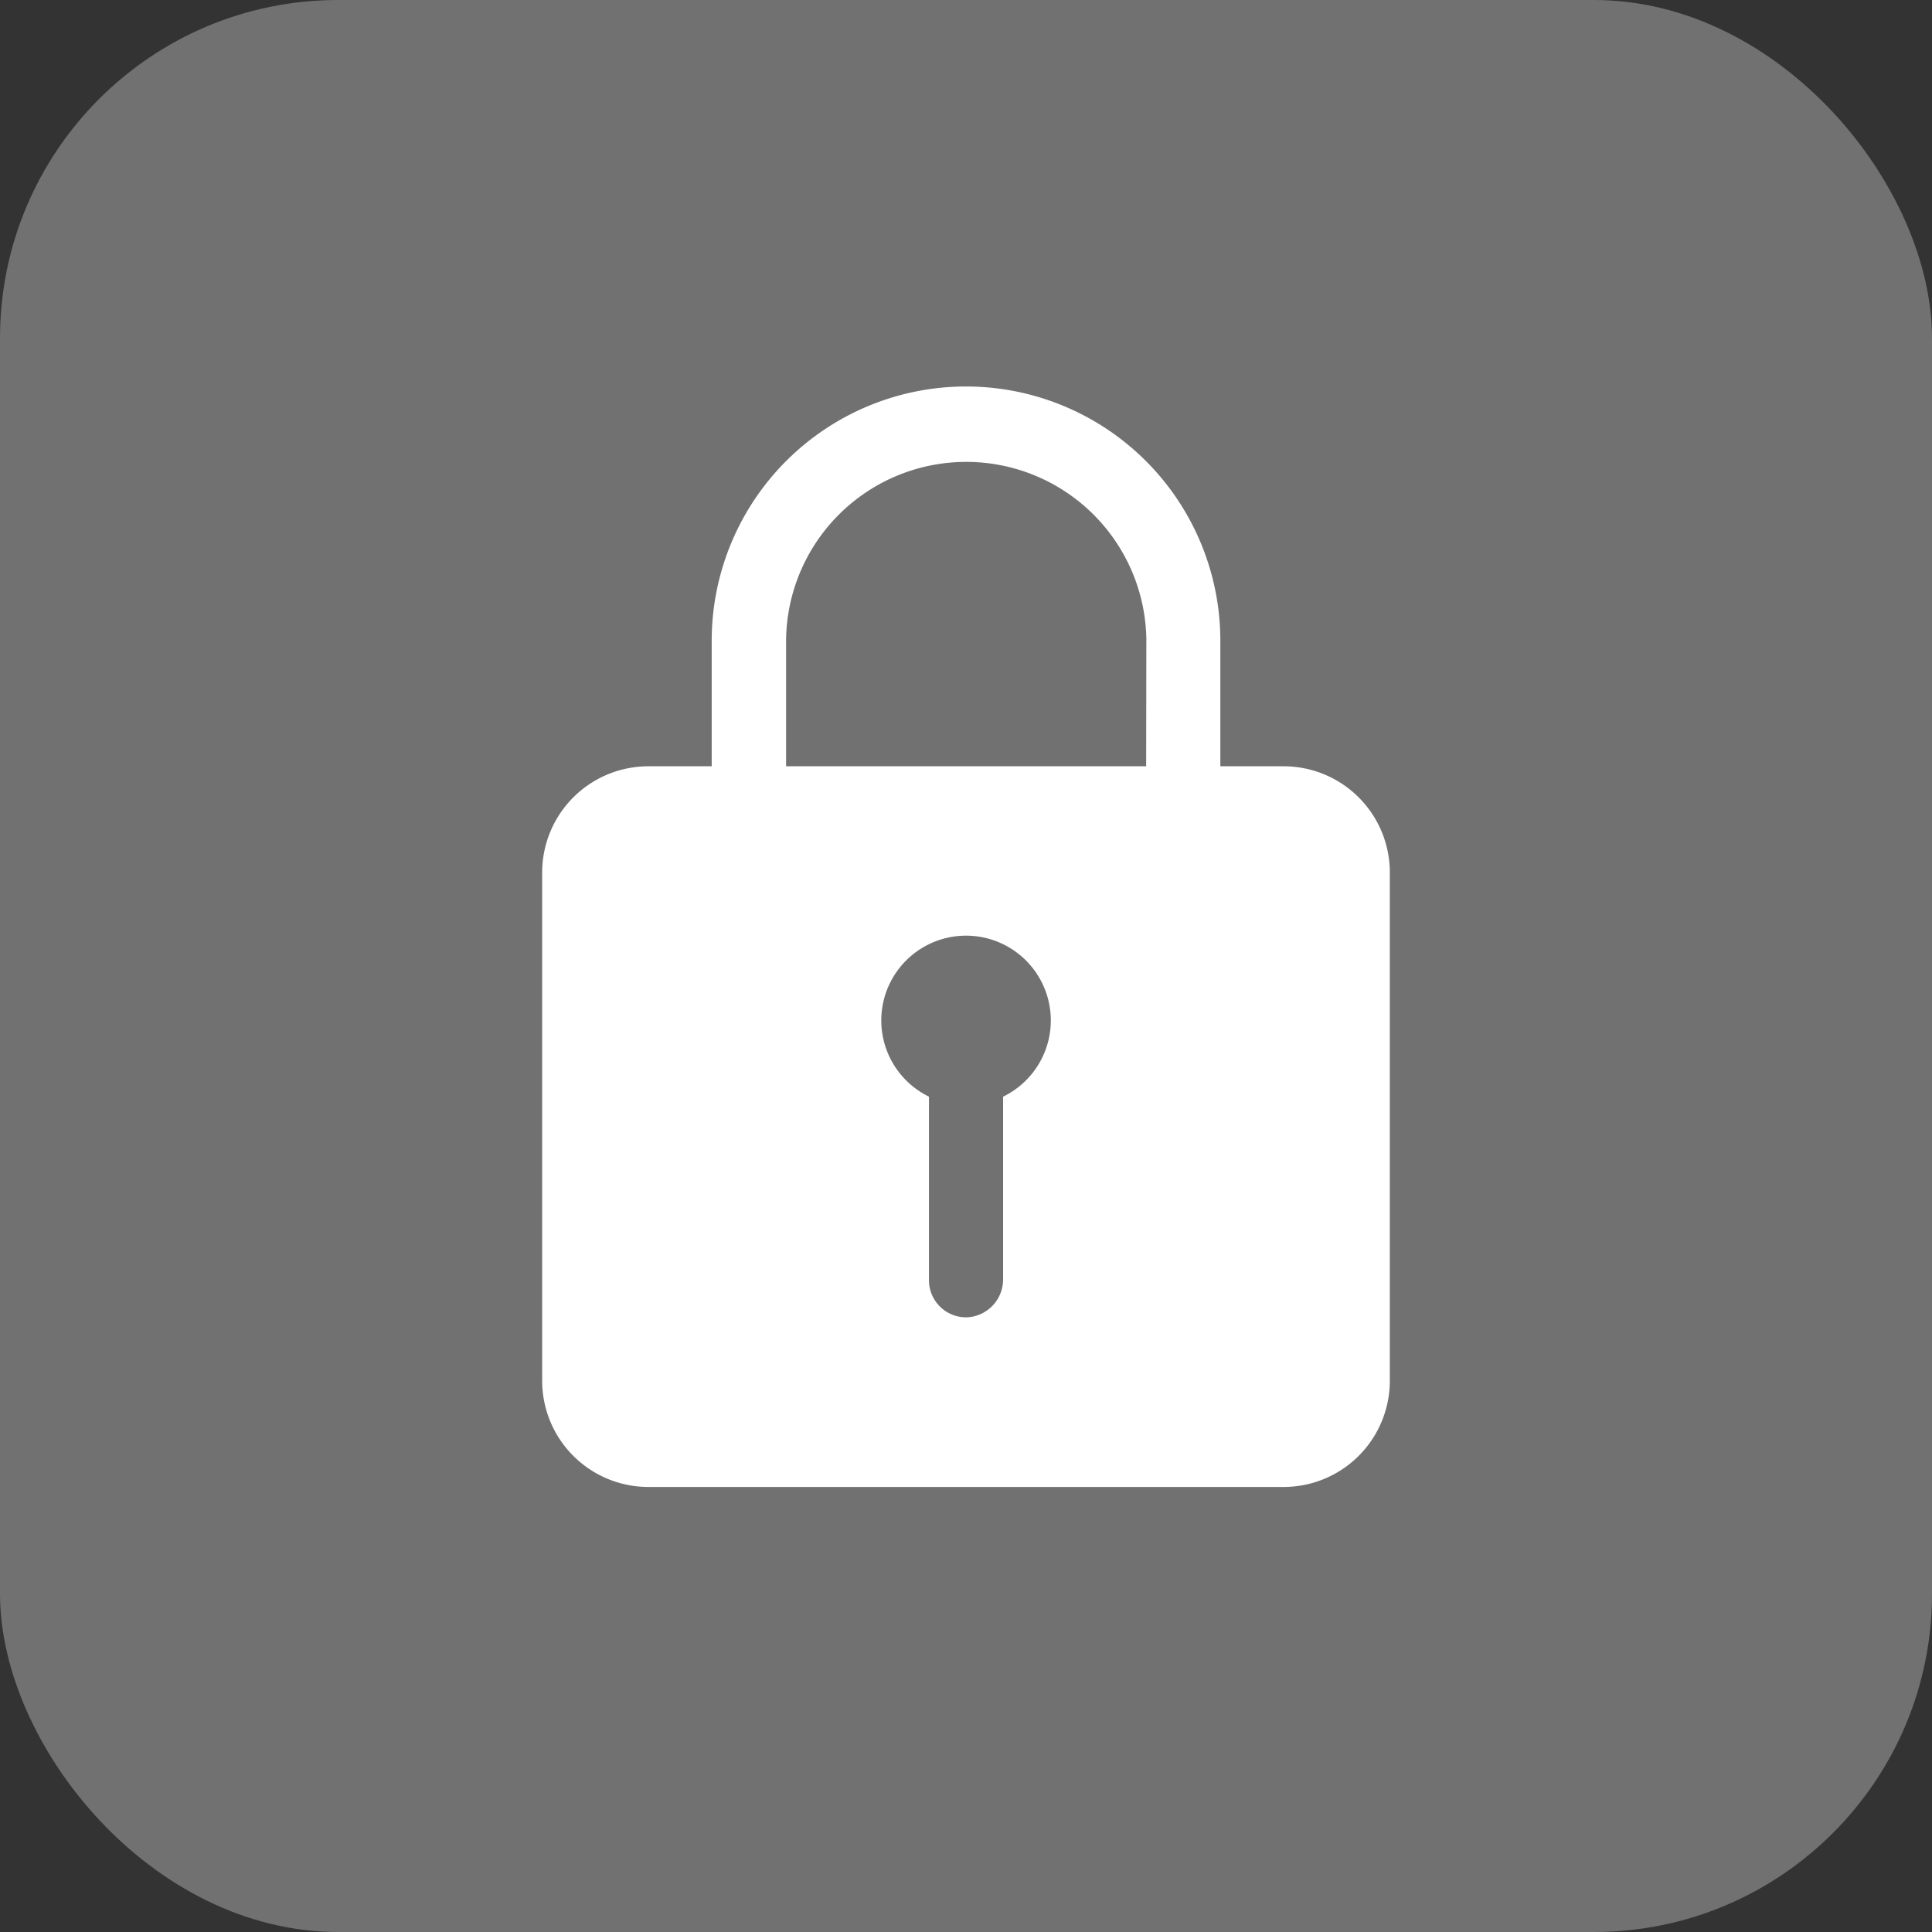 <svg xmlns="http://www.w3.org/2000/svg" width="40" height="40" viewBox="0 0 40 40">
  <rect x="0" y="0" width="40" height="40" fill="#333333" stroke="none"/>
  <g id="Group_486" data-name="Group 486" transform="translate(-19 -214)">
    <rect id="Rectangle_153" data-name="Rectangle 153" width="40" height="40" rx="7" transform="translate(19 214)" fill="#717171"/>
    <path id="Icon_ionic-ios-lock" data-name="Icon ionic-ios-lock" d="M22.107,11.273H20.791V8.711A5.265,5.265,0,1,0,10.26,8.64v2.633H8.944A2.2,2.2,0,0,0,6.75,13.467V24a2.2,2.2,0,0,0,2.194,2.194H22.107A2.2,2.2,0,0,0,24.3,24V13.467A2.2,2.2,0,0,0,22.107,11.273Zm-5.814,6.845v3.773a.786.786,0,0,1-.729.79.769.769,0,0,1-.806-.768v-3.8a1.755,1.755,0,1,1,1.536,0Zm2.962-6.845H11.8V8.64a3.73,3.73,0,0,1,7.459,0Z" transform="translate(23.475 218.592)" fill="#fff"/>
  </g>
</svg>
